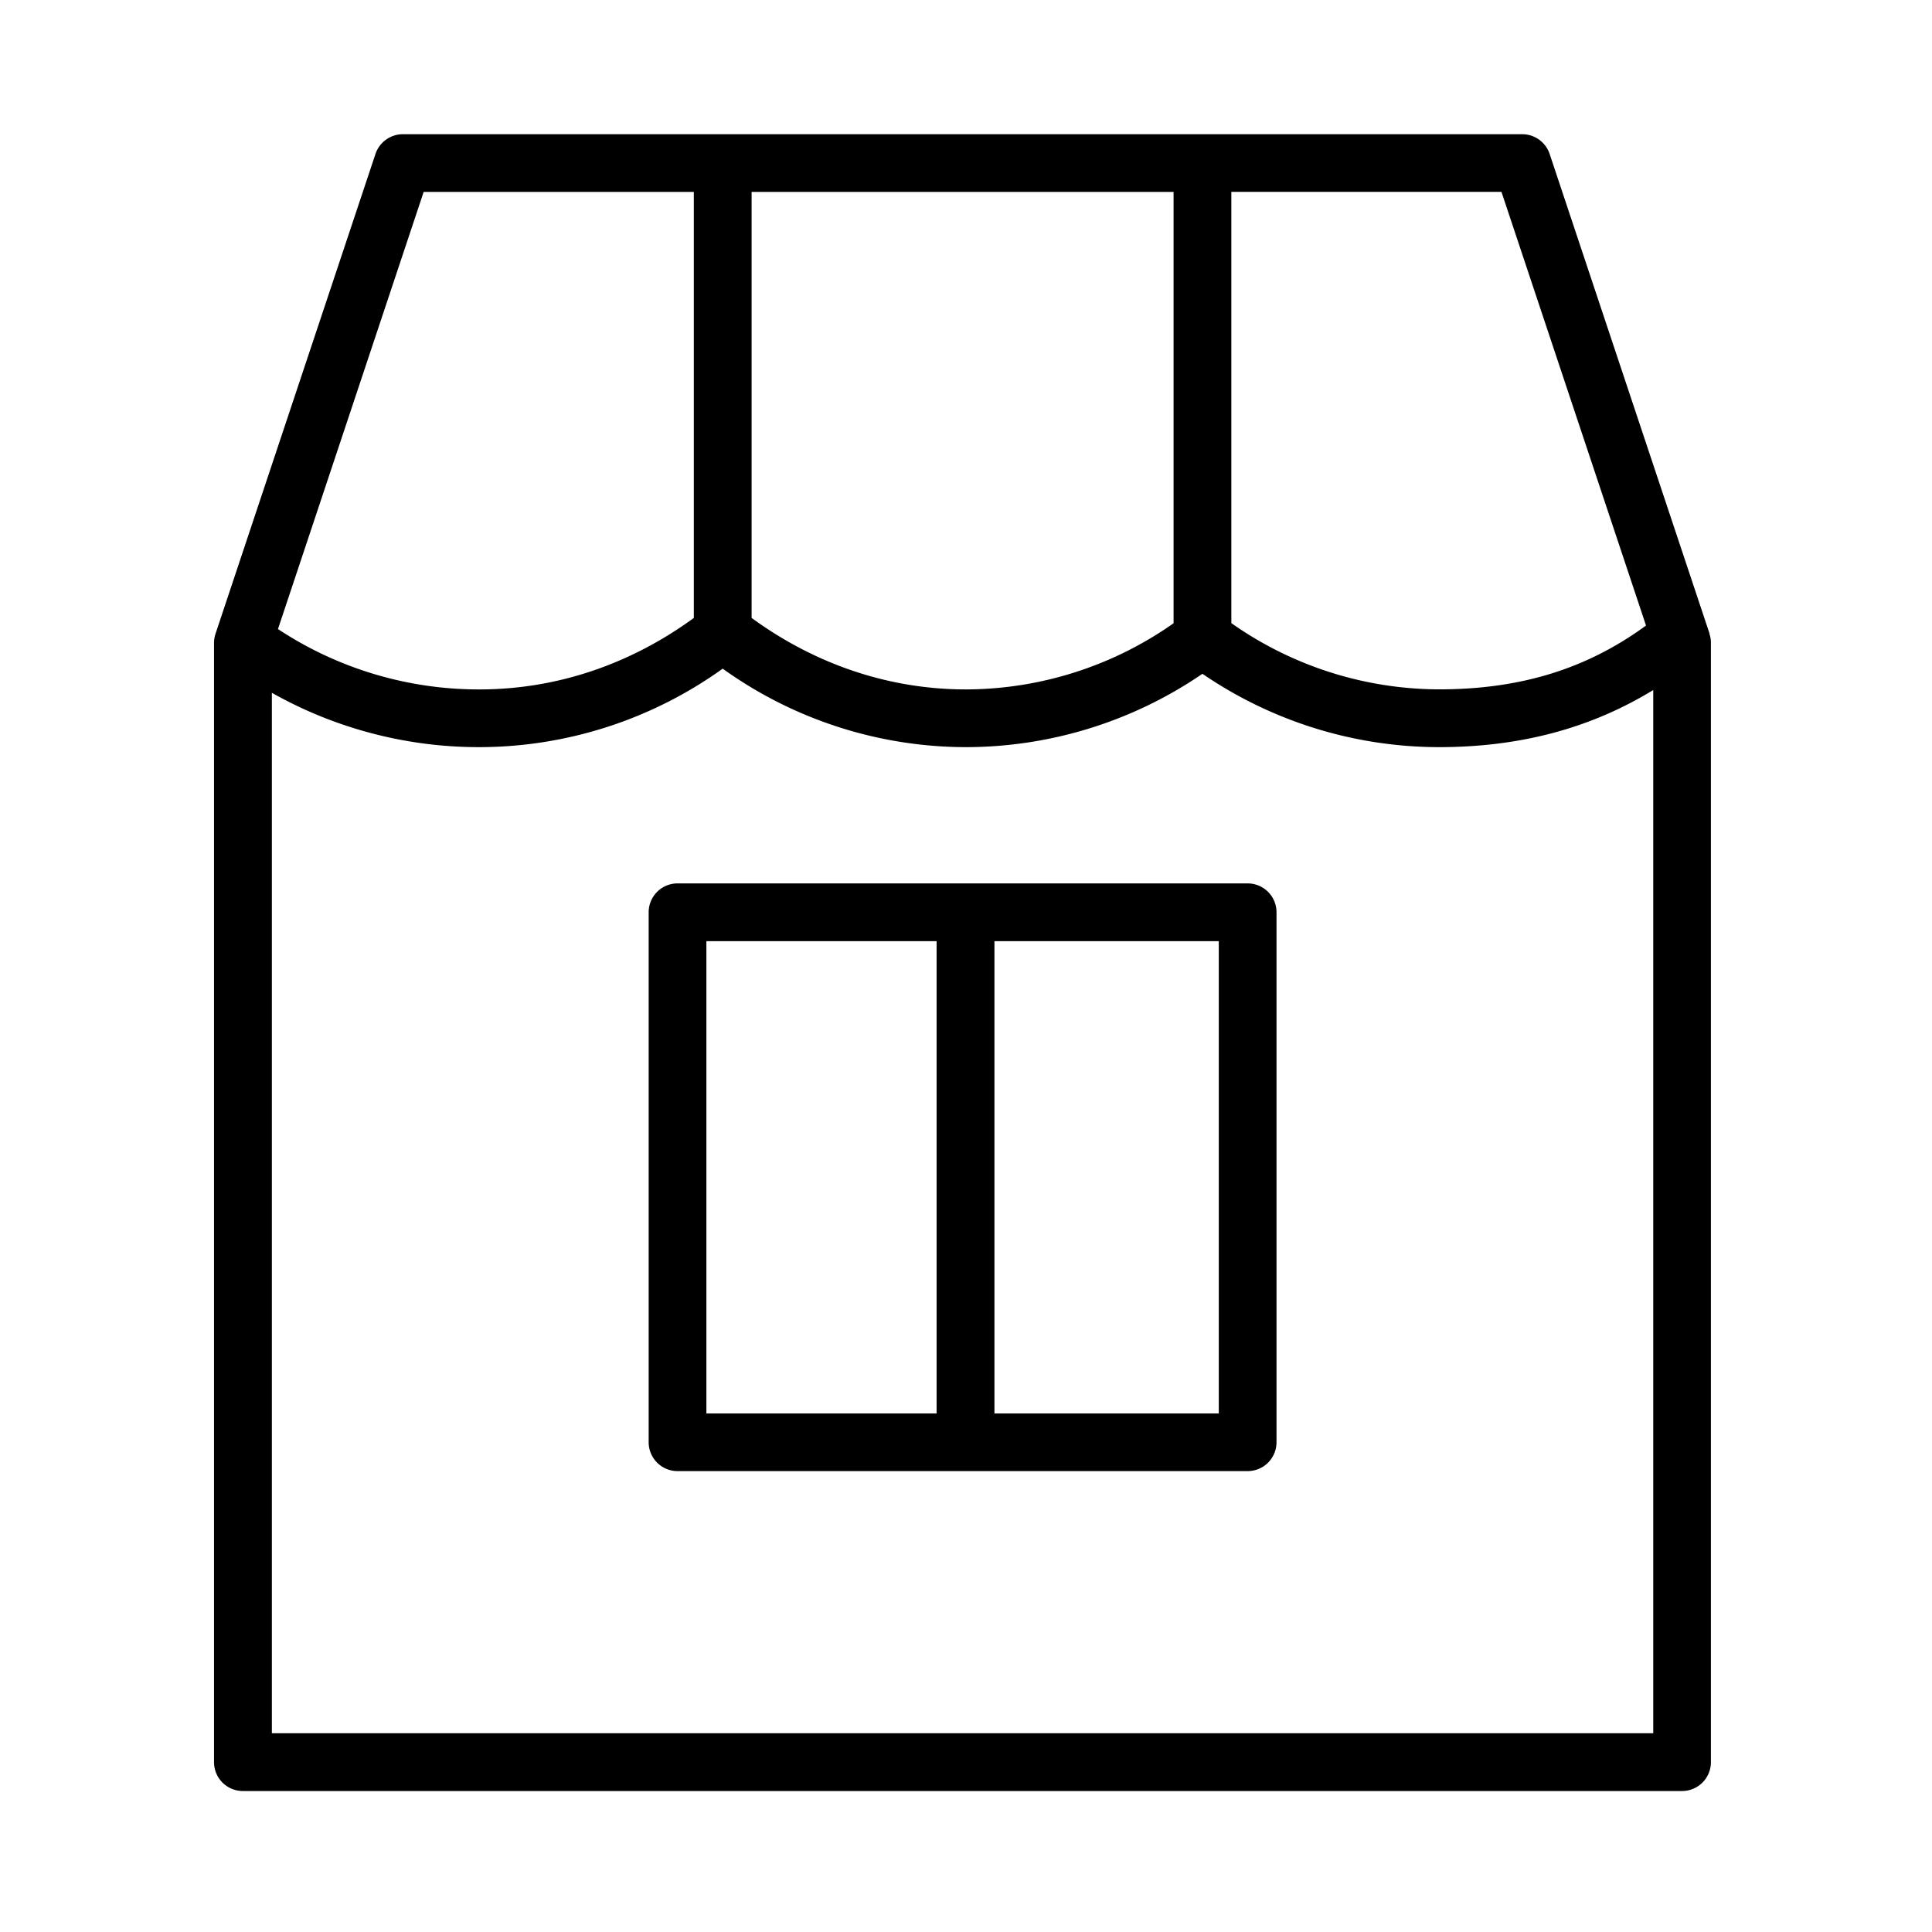 <svg xmlns="http://www.w3.org/2000/svg" viewBox="0 0 32 32"><g fill="currentColor" class="nc-icon-wrapper"><path d="M28.316 10.496L25.667 2.55a.479.479 0 0 0-.454-.327H6.673a.479.479 0 0 0-.454.327L3.57 10.496a.488.488 0 0 0-.025.151v18.54c0 .264.214.478.478.478H27.86a.478.478 0 0 0 .478-.478v-18.54a.46.46 0 0 0-.025-.151zm-1.053-.135c-.981.717-2.077 1.057-3.43 1.057a5.996 5.996 0 0 1-3.438-1.097V3.178h4.474l2.394 7.182zM12.449 3.179h6.989v7.144a5.997 5.997 0 0 1-3.437 1.096c-1.272 0-2.494-.412-3.552-1.184zm-5.431 0h4.474v7.056c-1.057.772-2.279 1.184-3.552 1.184a6.031 6.031 0 0 1-3.336-1l2.413-7.24zM4.503 28.708V11.475a6.98 6.98 0 0 0 3.437.9 6.923 6.923 0 0 0 4.03-1.3 6.923 6.923 0 0 0 4.03 1.3 6.946 6.946 0 0 0 3.916-1.215 6.948 6.948 0 0 0 3.916 1.215c1.349 0 2.517-.314 3.551-.946v17.279z"></path><path d="M20.665 14.632h-9.443a.478.478 0 0 0-.478.478v8.778c0 .264.214.478.478.478h9.443a.478.478 0 0 0 .478-.478V15.11a.478.478 0 0 0-.478-.478zm-8.965.957h3.813v7.822H11.7zm8.487 7.822h-3.716v-7.822h3.716z"></path></g></svg>